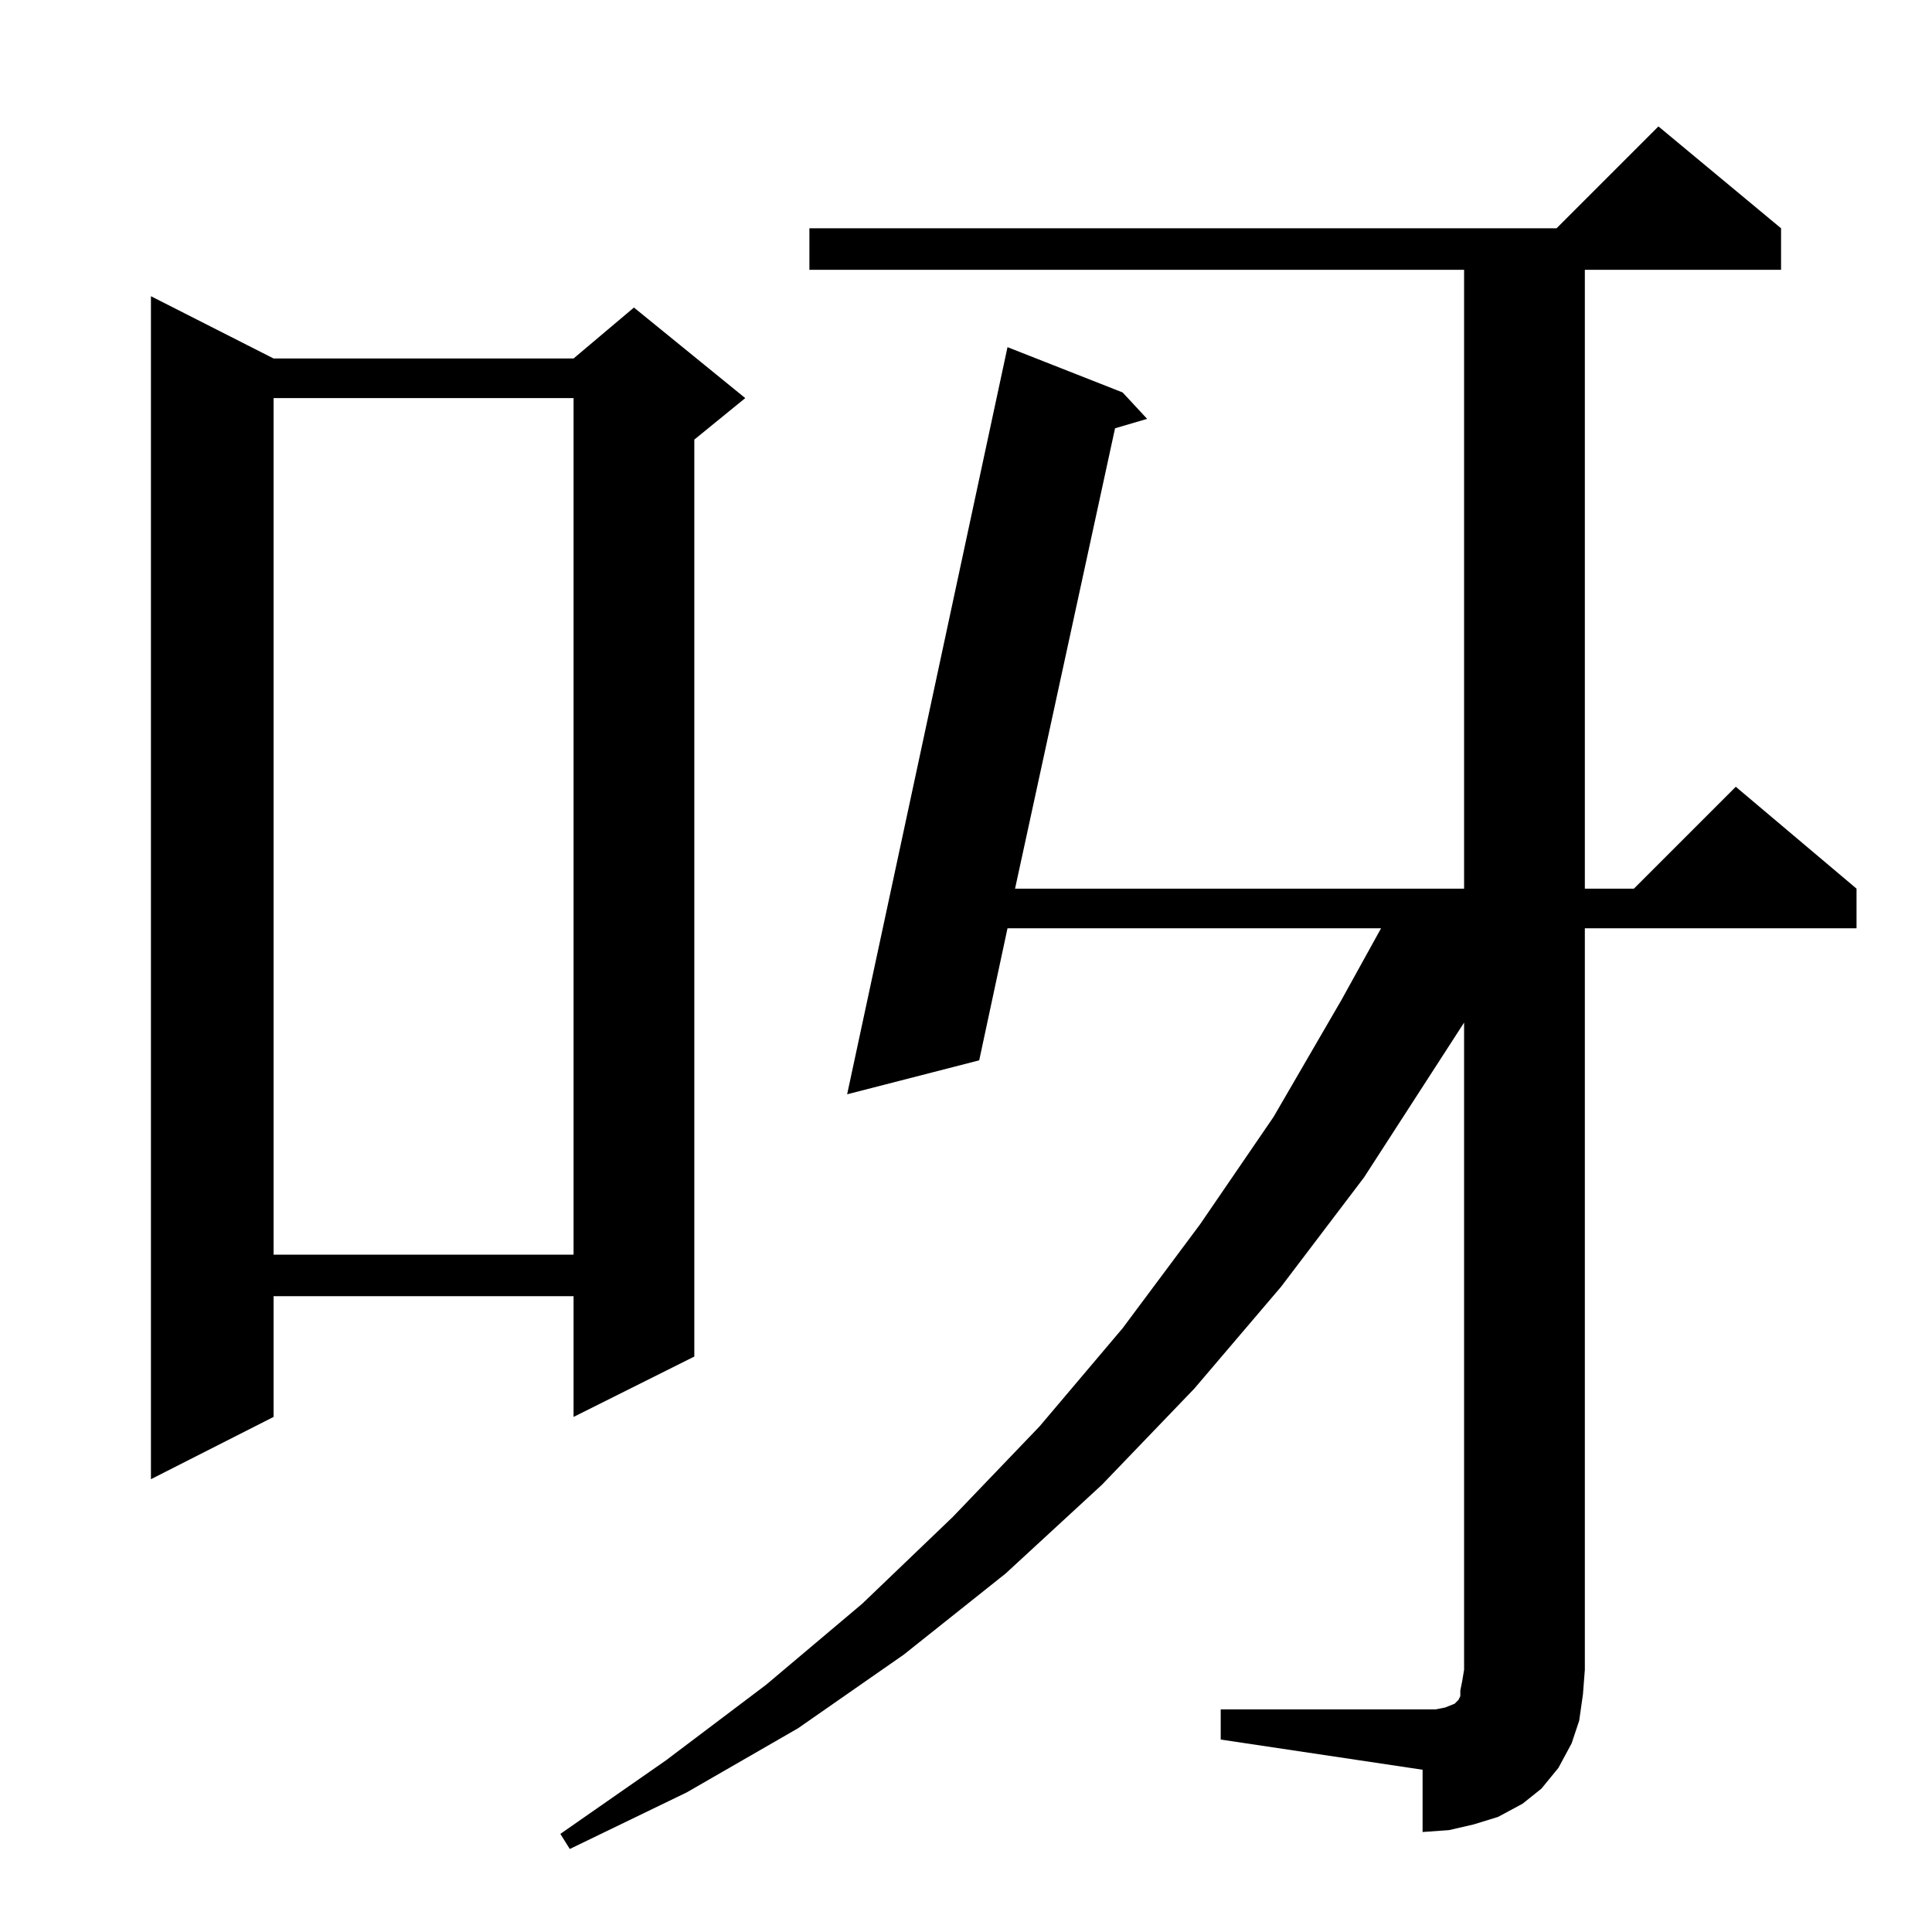 <?xml version="1.0" standalone="no"?>
<!DOCTYPE svg PUBLIC "-//W3C//DTD SVG 1.1//EN" "http://www.w3.org/Graphics/SVG/1.1/DTD/svg11.dtd" >
<svg xmlns="http://www.w3.org/2000/svg" xmlns:xlink="http://www.w3.org/1999/xlink" version="1.1" viewBox="0 -144 1024 1024">
  <g transform="matrix(1 0 0 -1 0 880)">
   <path fill="currentColor"
d="M647 118h107h7l5 1l5 2l2 2l1 2v3l1 5l1 6v343l-53 -82l-44 -58l-46 -54l-49 -51l-51 -47l-54 -43l-56 -39l-59 -34l-62 -30l-5 8l56 39l53 40l51 43l48 46l46 48l44 52l41 55l39 57l36 62l21 38h-198l-15 -70l-70 -18l85 396l61 -24l13 -14l-17 -5l-53 -244h238v328
h-347v22h396l54 54l65 -54v-22h-104v-328h26l54 54l64 -54v-21h-144v-393l-1 -13l-2 -14l-4 -12l-7 -13l-9 -11l-10 -8l-13 -7l-13 -4l-13 -3l-14 -1v33l-107 16v16zM145 834h159l32 27l59 -48l-27 -22v-486l-64 -32v64h-159v-64l-65 -33v627zM145 813v-454h159v454h-159z
" />
  </g>

</svg>
